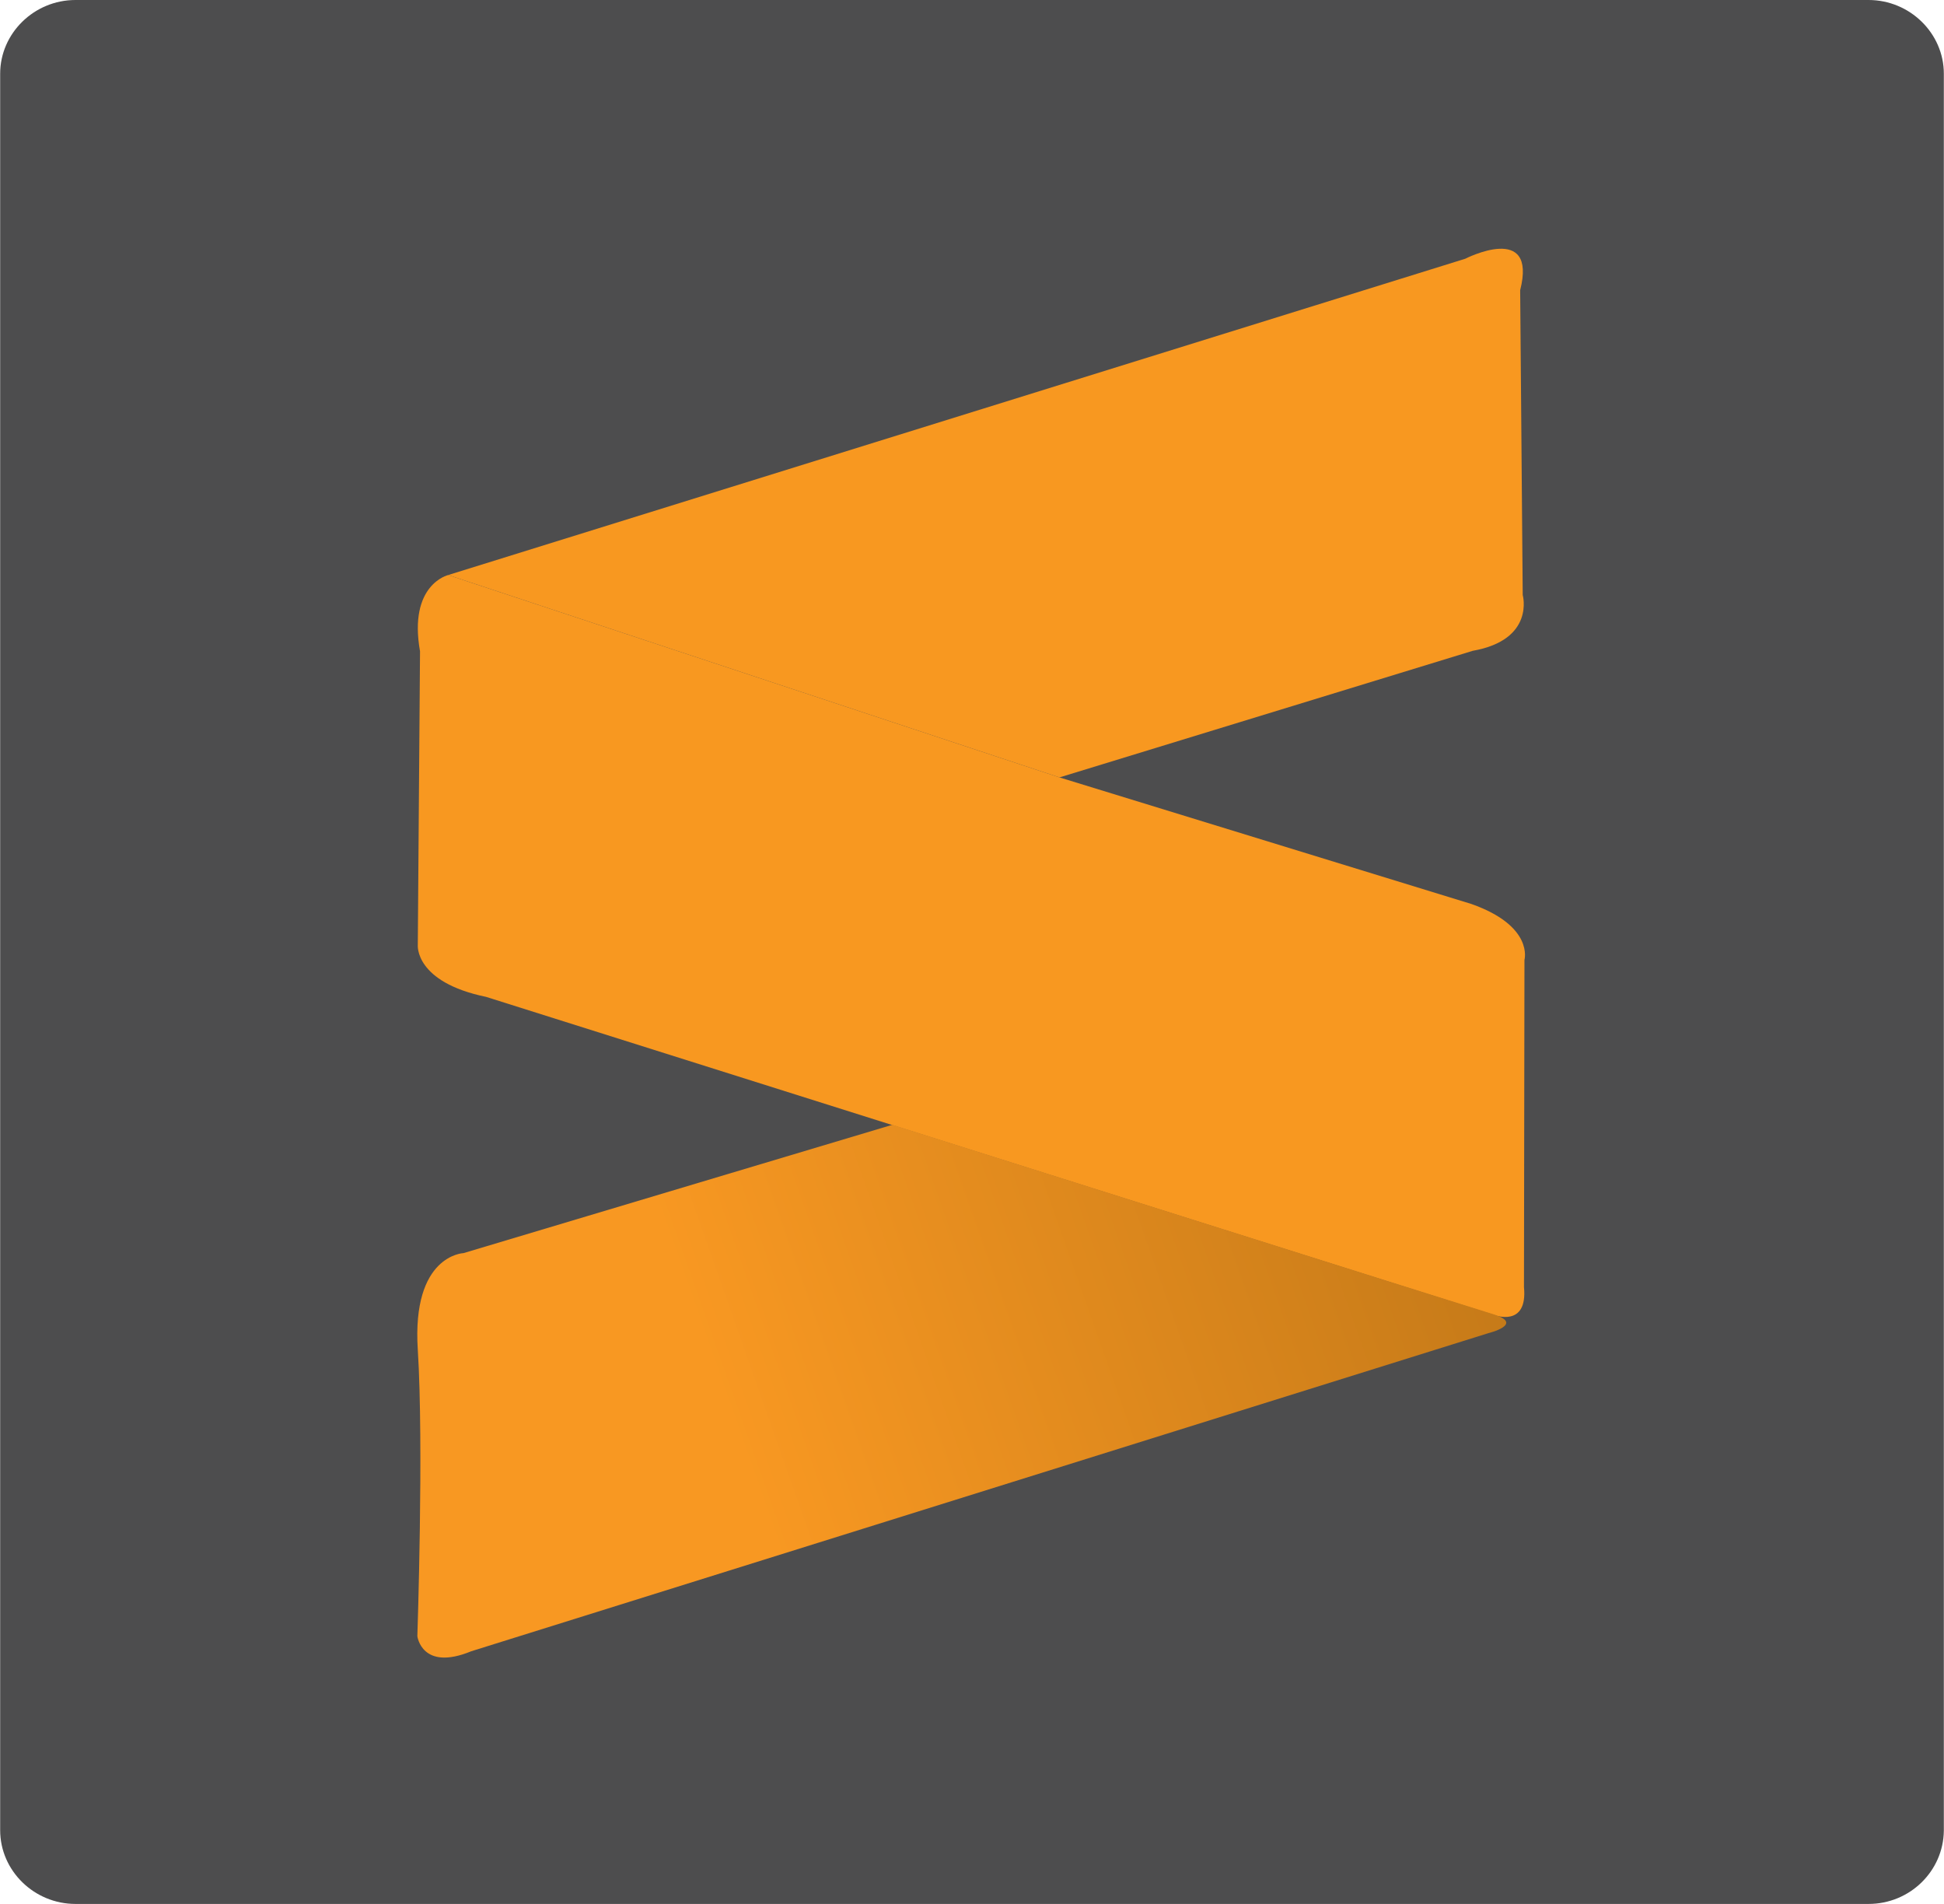 <?xml version="1.0" encoding="UTF-8"?>
<svg xmlns="http://www.w3.org/2000/svg" xmlns:xlink="http://www.w3.org/1999/xlink" width="48pt" height="47pt" viewBox="0 0 48 47" version="1.1">
<defs>
<linearGradient id="linear0" gradientUnits="userSpaceOnUse" x1="136.178" y1="369.638" x2="372.681" y2="287.81" gradientTransform="matrix(0.107,0,0,0.105,-2.853,-2.799)">
<stop offset="0.233" style="stop-color:rgb(97.255%,59.608%,13.333%);stop-opacity:1;"/>
<stop offset="1" style="stop-color:rgb(76.078%,47.059%,9.412%);stop-opacity:1;"/>
</linearGradient>
</defs>
<g id="surface1">
<path style=" stroke:none;fill-rule:nonzero;fill:rgb(30.196%,30.196%,30.588%);fill-opacity:1;" d="M 46.137 47 L 1.863 47 C 0.844 47 0.004 46.18 0.004 45.18 L 0.004 1.82 C 0.004 0.82 0.844 0 1.863 0 L 46.137 0 C 47.156 0 47.996 0.82 47.996 1.82 L 47.996 45.191 C 47.984 46.191 47.156 47 46.137 47 Z M 46.137 47 "/>
<path style=" stroke:none;fill-rule:nonzero;fill:rgb(97.255%,59.608%,12.549%);fill-opacity:1;" d="M 11.066 14.195 L 36.18 6.387 C 36.18 6.387 37.965 5.473 37.535 7.164 L 37.598 14.688 C 37.598 14.688 37.91 15.793 36.363 16.066 L 26.16 19.191 Z M 11.066 14.195 "/>
<path style=" stroke:none;fill-rule:nonzero;fill:rgb(97.255%,59.608%,12.549%);fill-opacity:1;" d="M 11.066 14.195 C 11.066 14.195 10.078 14.426 10.371 16.078 L 10.316 23.328 C 10.316 23.328 10.23 24.242 12.004 24.609 L 36.891 32.461 C 36.891 32.461 37.727 32.785 37.629 31.773 L 37.641 23.695 C 37.641 23.695 37.879 22.863 36.332 22.316 L 26.16 19.191 Z M 11.066 14.195 "/>
<path style=" stroke:none;fill-rule:nonzero;fill:url(#linear0);" d="M 22.035 27.766 L 11.445 30.934 C 11.445 30.934 10.164 30.977 10.316 33.32 C 10.465 35.668 10.305 40.391 10.305 40.391 C 10.305 40.391 10.414 41.266 11.637 40.762 L 36.75 32.91 C 36.75 32.91 37.641 32.691 36.891 32.449 C 36.137 32.219 22.035 27.766 22.035 27.766 Z M 22.035 27.766 "/>
</g>
</svg>
